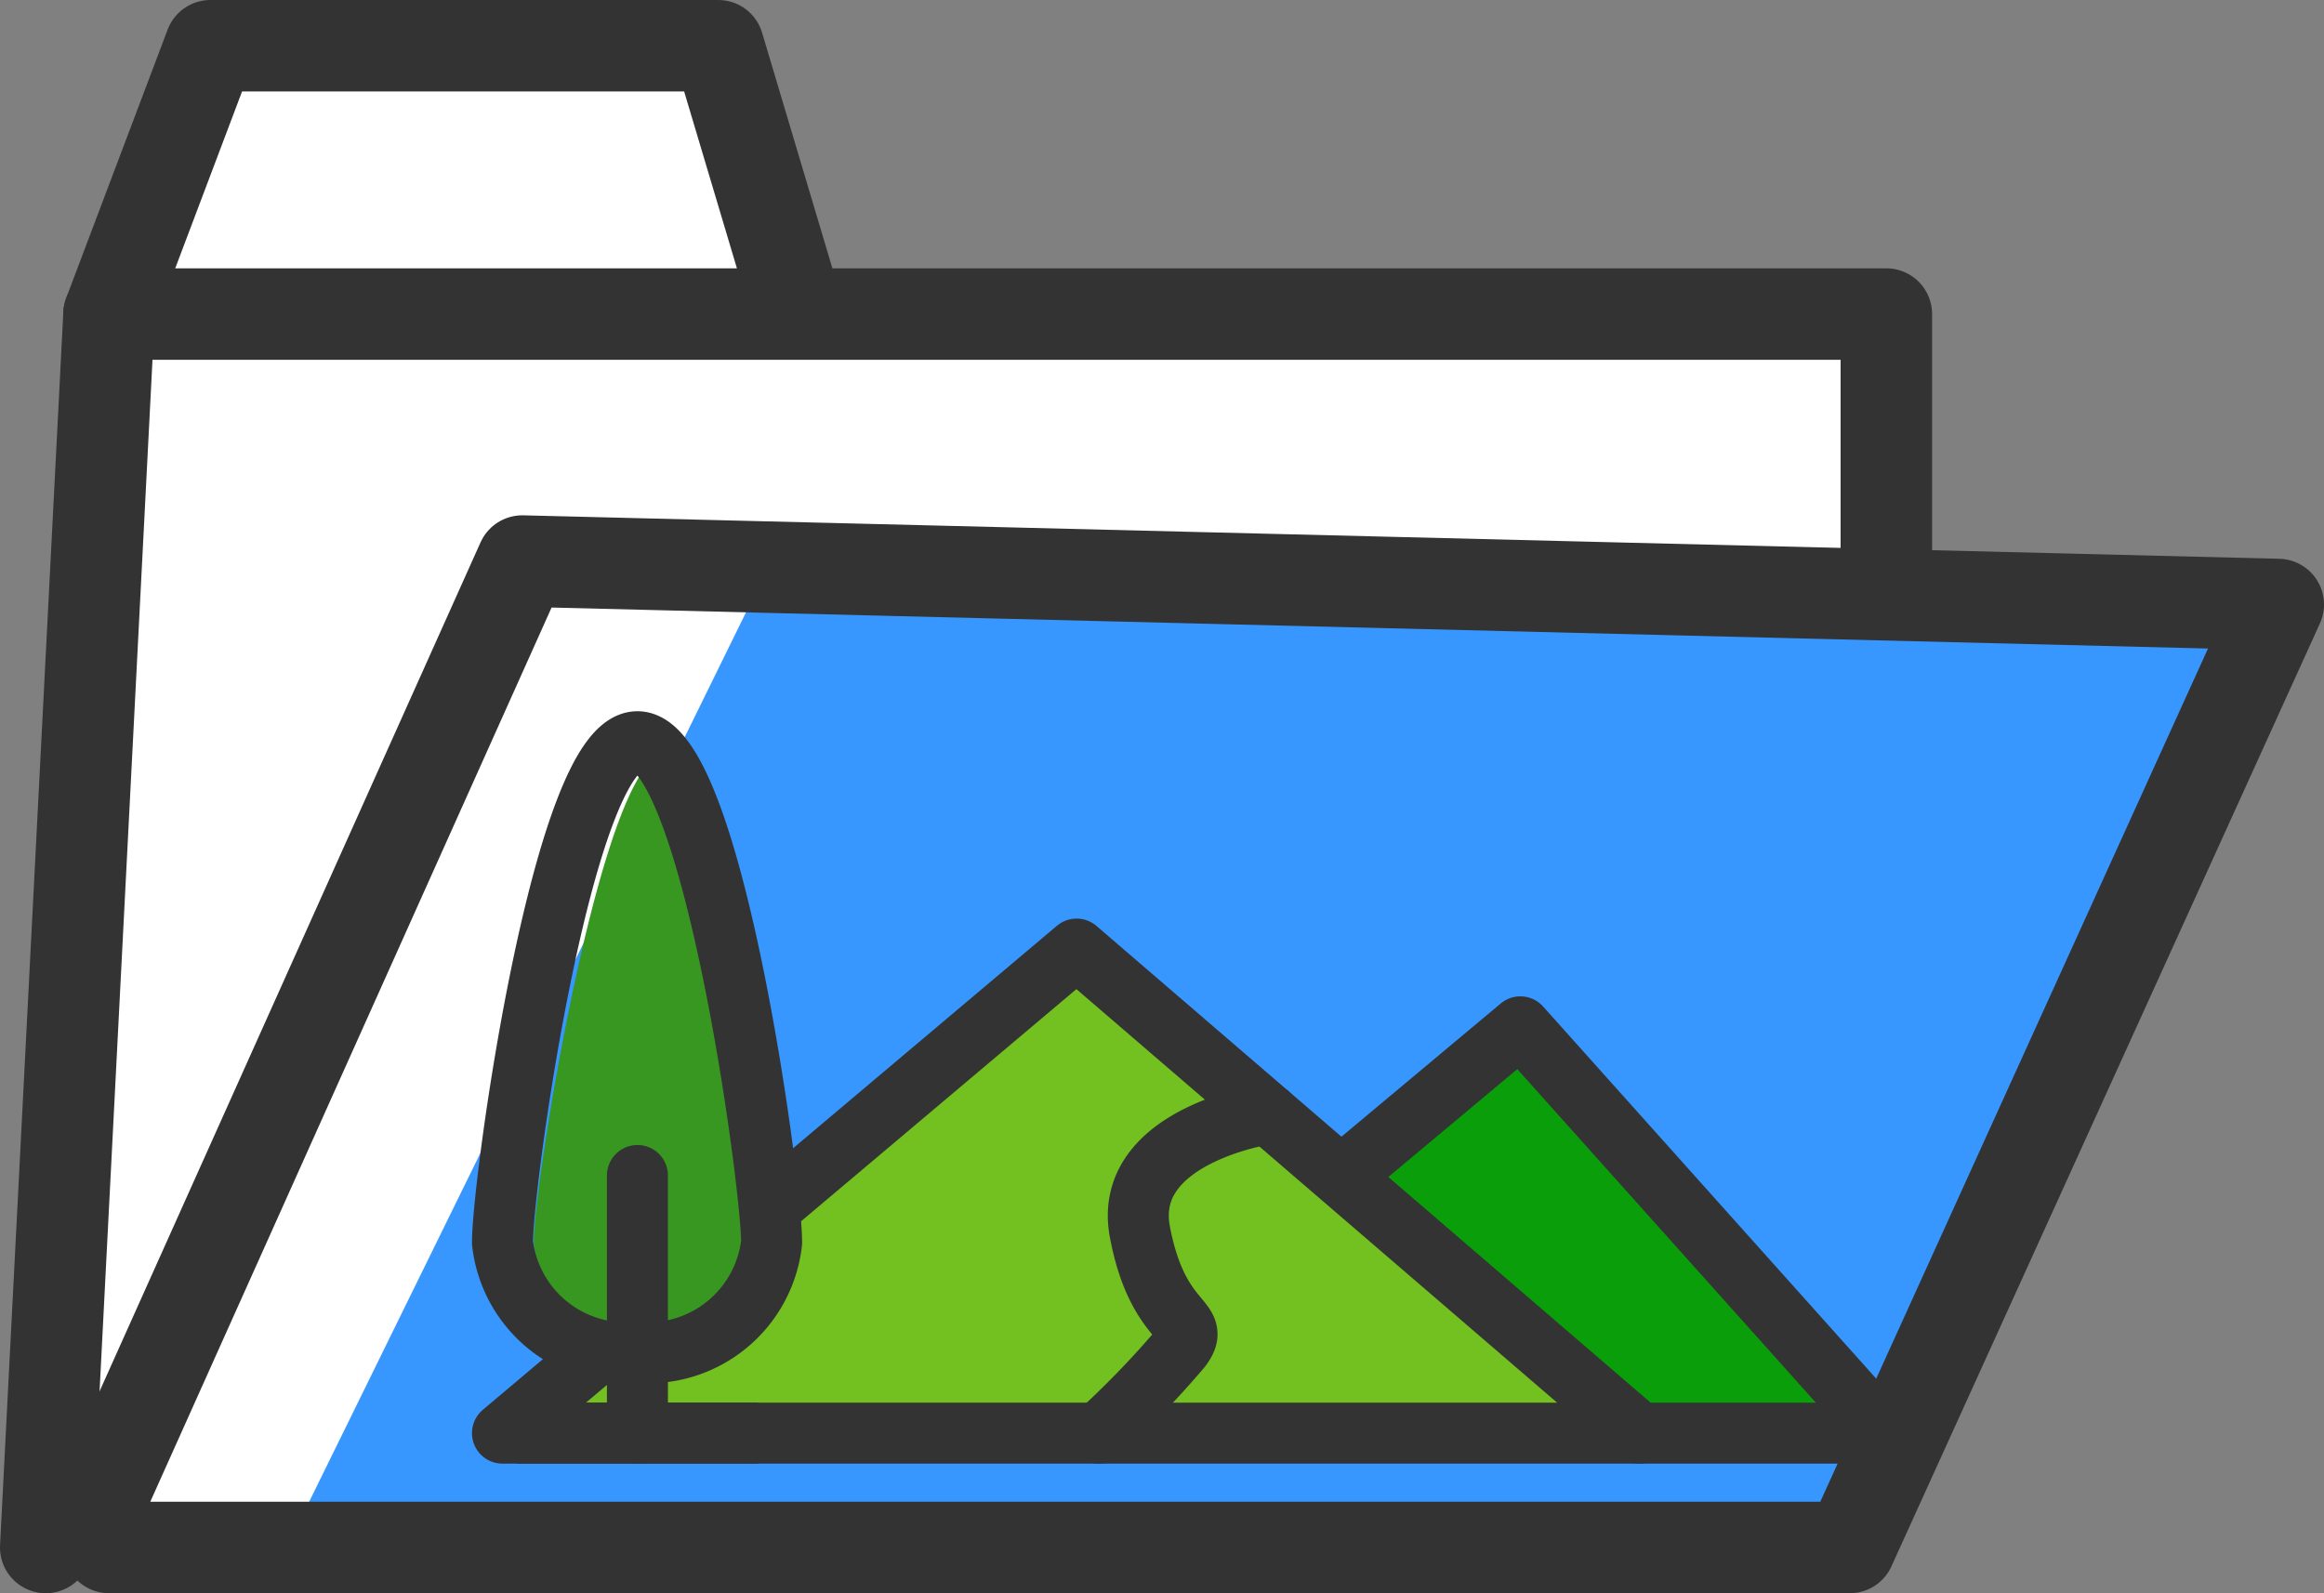 <svg xmlns="http://www.w3.org/2000/svg" viewBox="0 0 30.48 20.9"><rect x="0" y="0" width="30.48" height="20.9" fill="#808080" stroke="none"/><defs><style>.cls-1{fill:#fff;}.cls-2,.cls-6,.cls-8{fill:none;}.cls-2,.cls-4,.cls-5,.cls-6,.cls-8{stroke:#333;}.cls-2,.cls-4,.cls-5,.cls-6{stroke-linecap:round;stroke-linejoin:round;}.cls-2{stroke-width:1.2px;}.cls-3{fill:#3797ff;}.cls-4{fill:#0a9e0a;}.cls-4,.cls-5,.cls-6,.cls-8{stroke-width:0.8px;}.cls-5{fill:#73c121;}.cls-7{fill:#379721;}.cls-8{stroke-miterlimit:10;}</style></defs><g id="레이어_2" data-name="레이어 2"><g id="레이어_1-2" data-name="레이어 1"><polygon class="cls-1" points="23.65 19.71 1.01 19.71 1.9 4.12 24.53 4.12 23.65 19.71"/><polygon class="cls-1" points="3.02 0.95 1.76 3.98 10.47 4.12 9.42 0.6 3.02 0.95"/><polyline class="cls-2" points="10.47 4.12 9.42 0.6 2.76 0.6 1.43 4.12 24.74 4.12 24.74 7.36"/><polygon class="cls-3" points="7.98 9.01 3.13 20.05 24.26 20.3 29.88 7.93 9.43 7.42 7.98 9.01"/><polygon class="cls-1" points="7.09 7.36 10.08 7.43 3.76 20.3 1.01 20.3 7.09 7.36"/><polyline class="cls-2" points="1.43 20.3 24.26 20.3 29.88 7.93 6.85 7.36 1.43 19.44"/><line class="cls-2" x1="1.43" y1="4.12" x2="0.6" y2="20.3"/><polyline class="cls-4" points="17.74 15.31 19.94 13.47 24.71 18.8 21.5 18.8"/><polygon class="cls-5" points="14.12 12.45 6.59 18.8 21.5 18.8 14.12 12.45"/><path class="cls-6" d="M16.63,14.61s-1.92.28-1.68,1.55.83,1.13.54,1.52a12.33,12.33,0,0,1-1.08,1.12"/><path class="cls-7" d="M9.94,16.3c0-.8-.7-6.4-1.22-6.4C7.91,9.9,7,15.5,7,16.3a1.47,1.47,0,0,0,2.93,0Z"/><path class="cls-8" d="M10.12,16.3c0-.8-.79-6.57-1.76-6.57S6.59,15.5,6.59,16.3a1.63,1.63,0,0,0,1.77,1.44A1.63,1.63,0,0,0,10.12,16.3Z"/><line class="cls-6" x1="8.36" y1="18.8" x2="8.36" y2="15.42"/><line class="cls-8" x1="6.78" y1="18.8" x2="9.94" y2="18.8"/></g></g></svg>